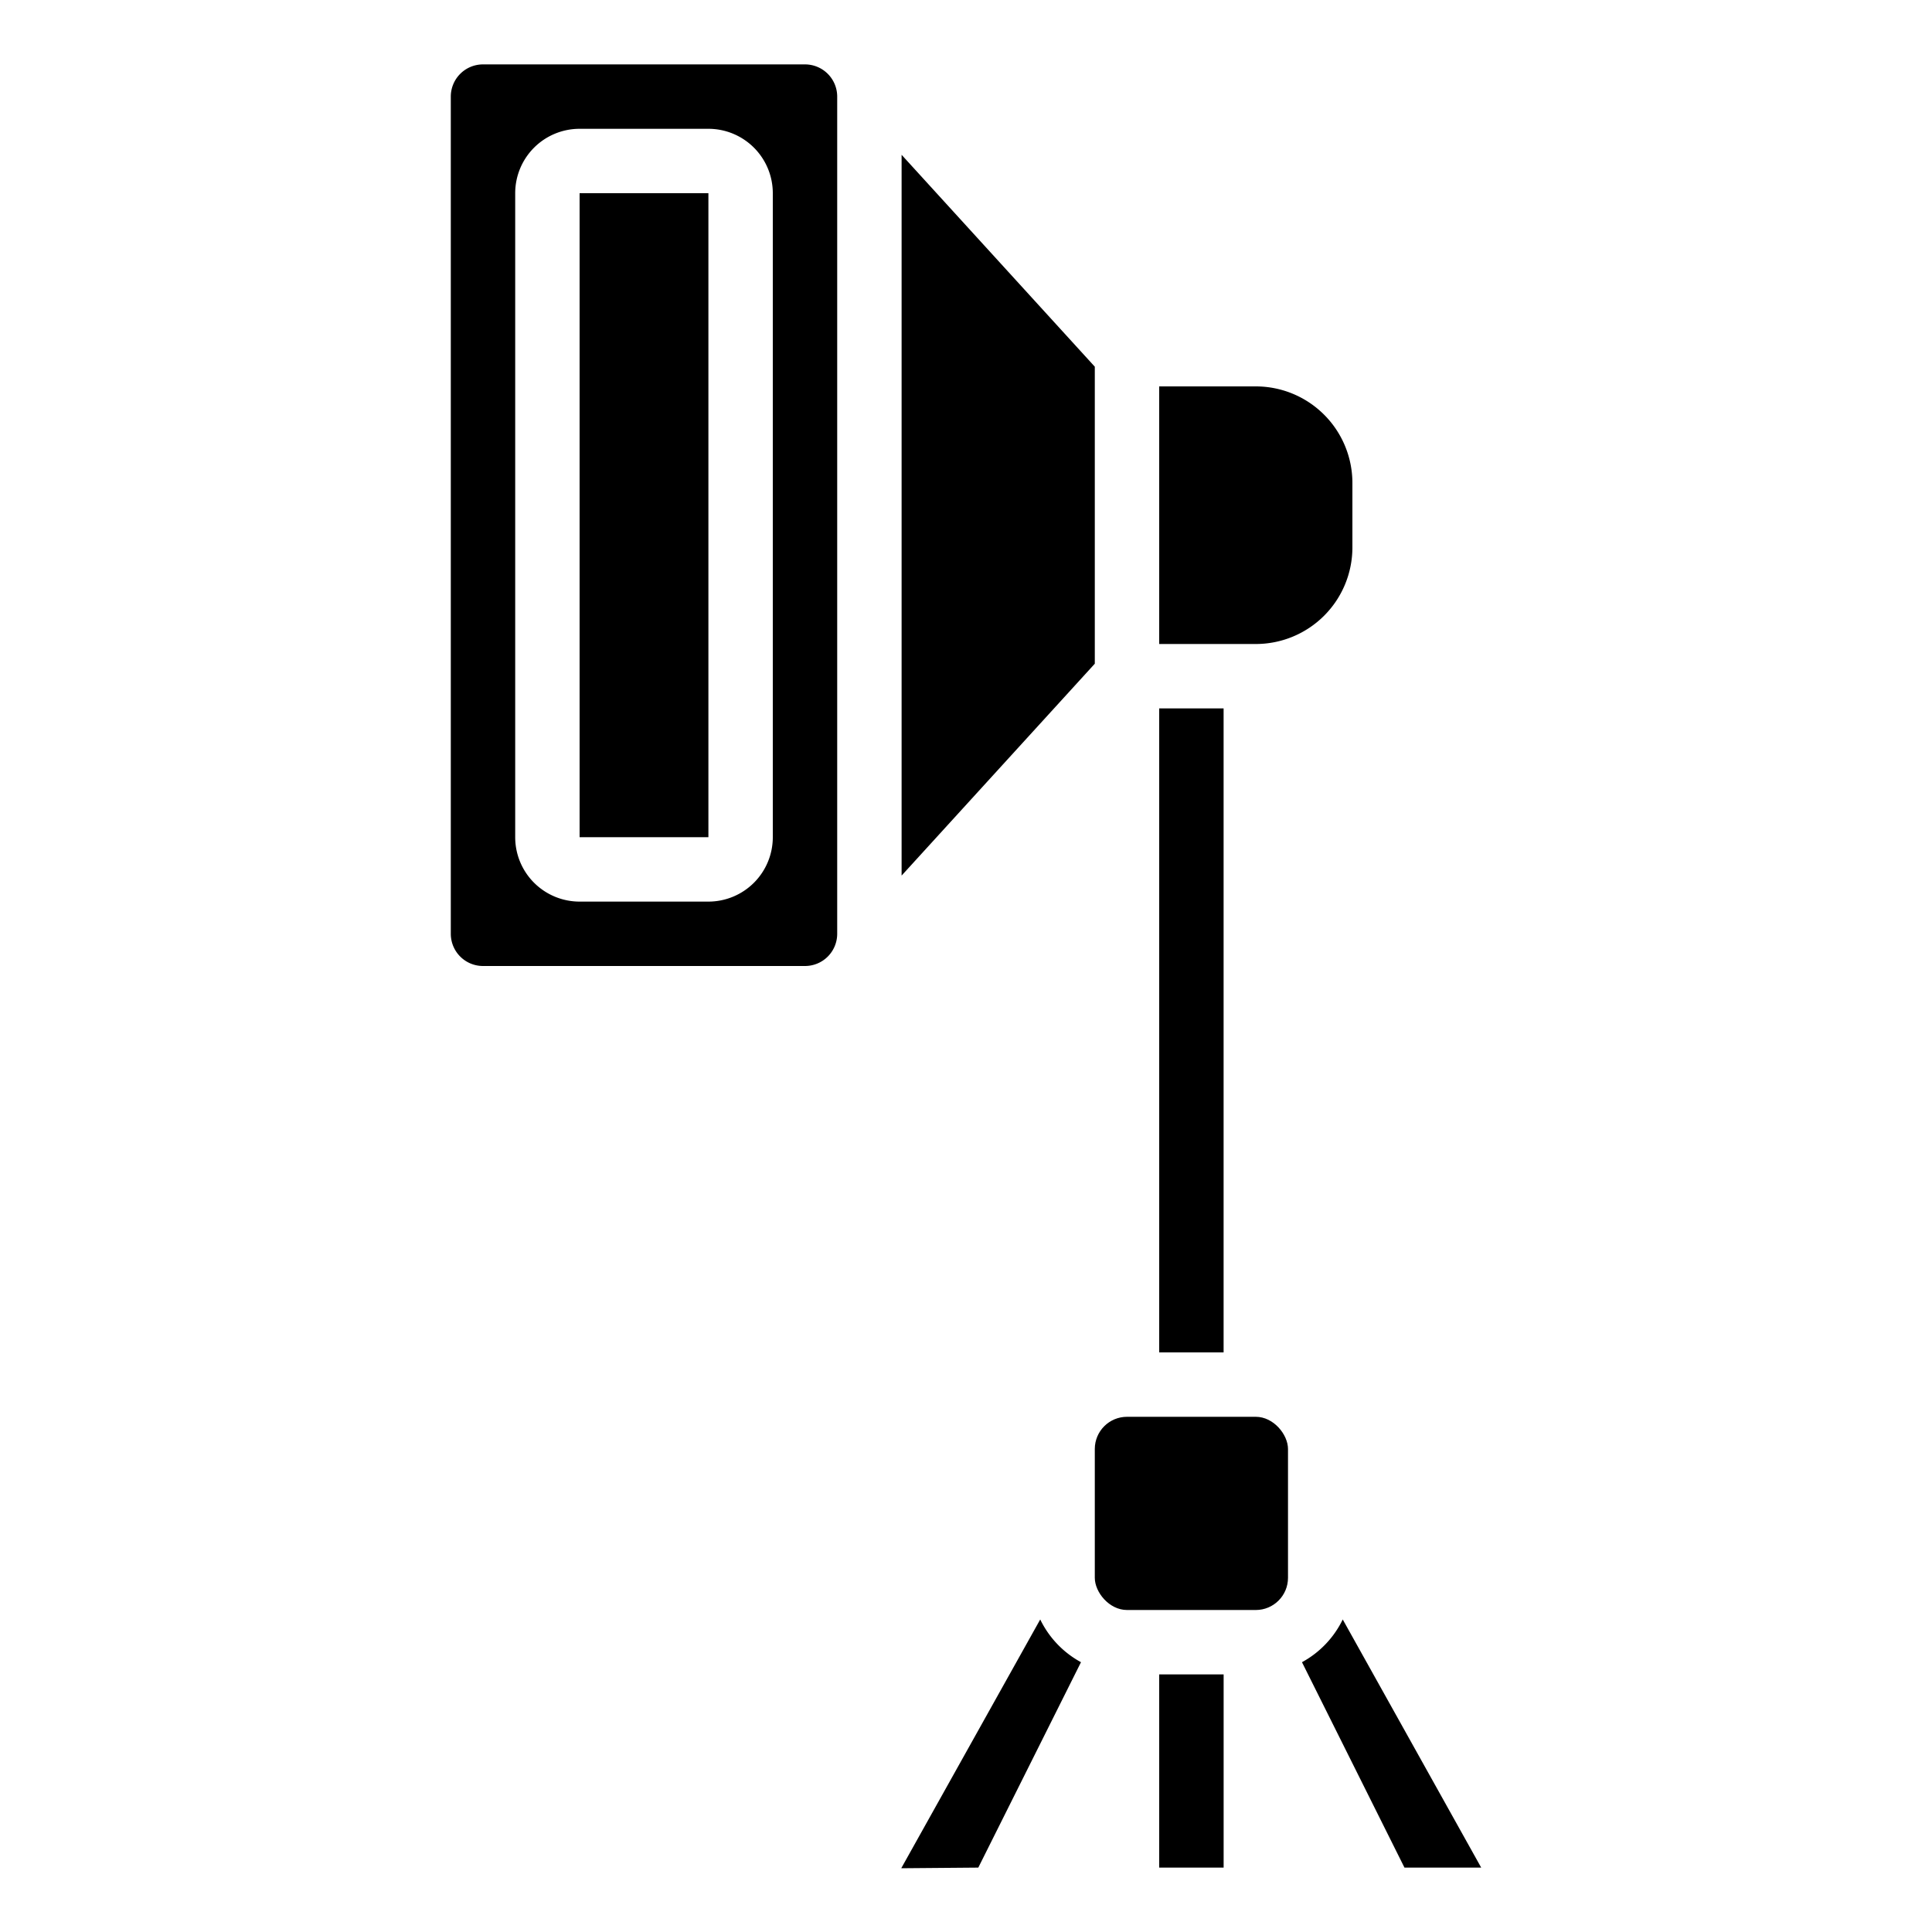 <svg xmlns="http://www.w3.org/2000/svg" viewBox="0 0 60 60" x="0px" y="0px"><path d="M25,30a1,1,0,0,0,1-1V3a1,1,0,0,0-1-1H15a1,1,0,0,0-1,1V29a1,1,0,0,0,1,1ZM16,6a2,2,0,0,1,2-2h4a2,2,0,0,1,2,2V26a2,2,0,0,1-2,2H18a2,2,0,0,1-2-2Z"/><rect x="18" y="6" width="4" height="20"/><path d="M46,58l-4.3-7.706a3,3,0,0,1-1.266,1.327L43.617,58Z"/><rect x="36" y="52" width="2.001" height="6"/><path d="M33.571,51.621a3,3,0,0,1-1.266-1.327L27.989,58.02,30.382,58Z"/><path d="M39,12H36v8h3a3,3,0,0,0,3-3V15A3,3,0,0,0,39,12Z"/><rect x="34" y="44" width="6" height="6" rx="1"/><rect x="36" y="22" width="2" height="20"/><polygon points="28 4.808 28 27.192 34 20.612 34 11.388 28 4.808"/></svg>